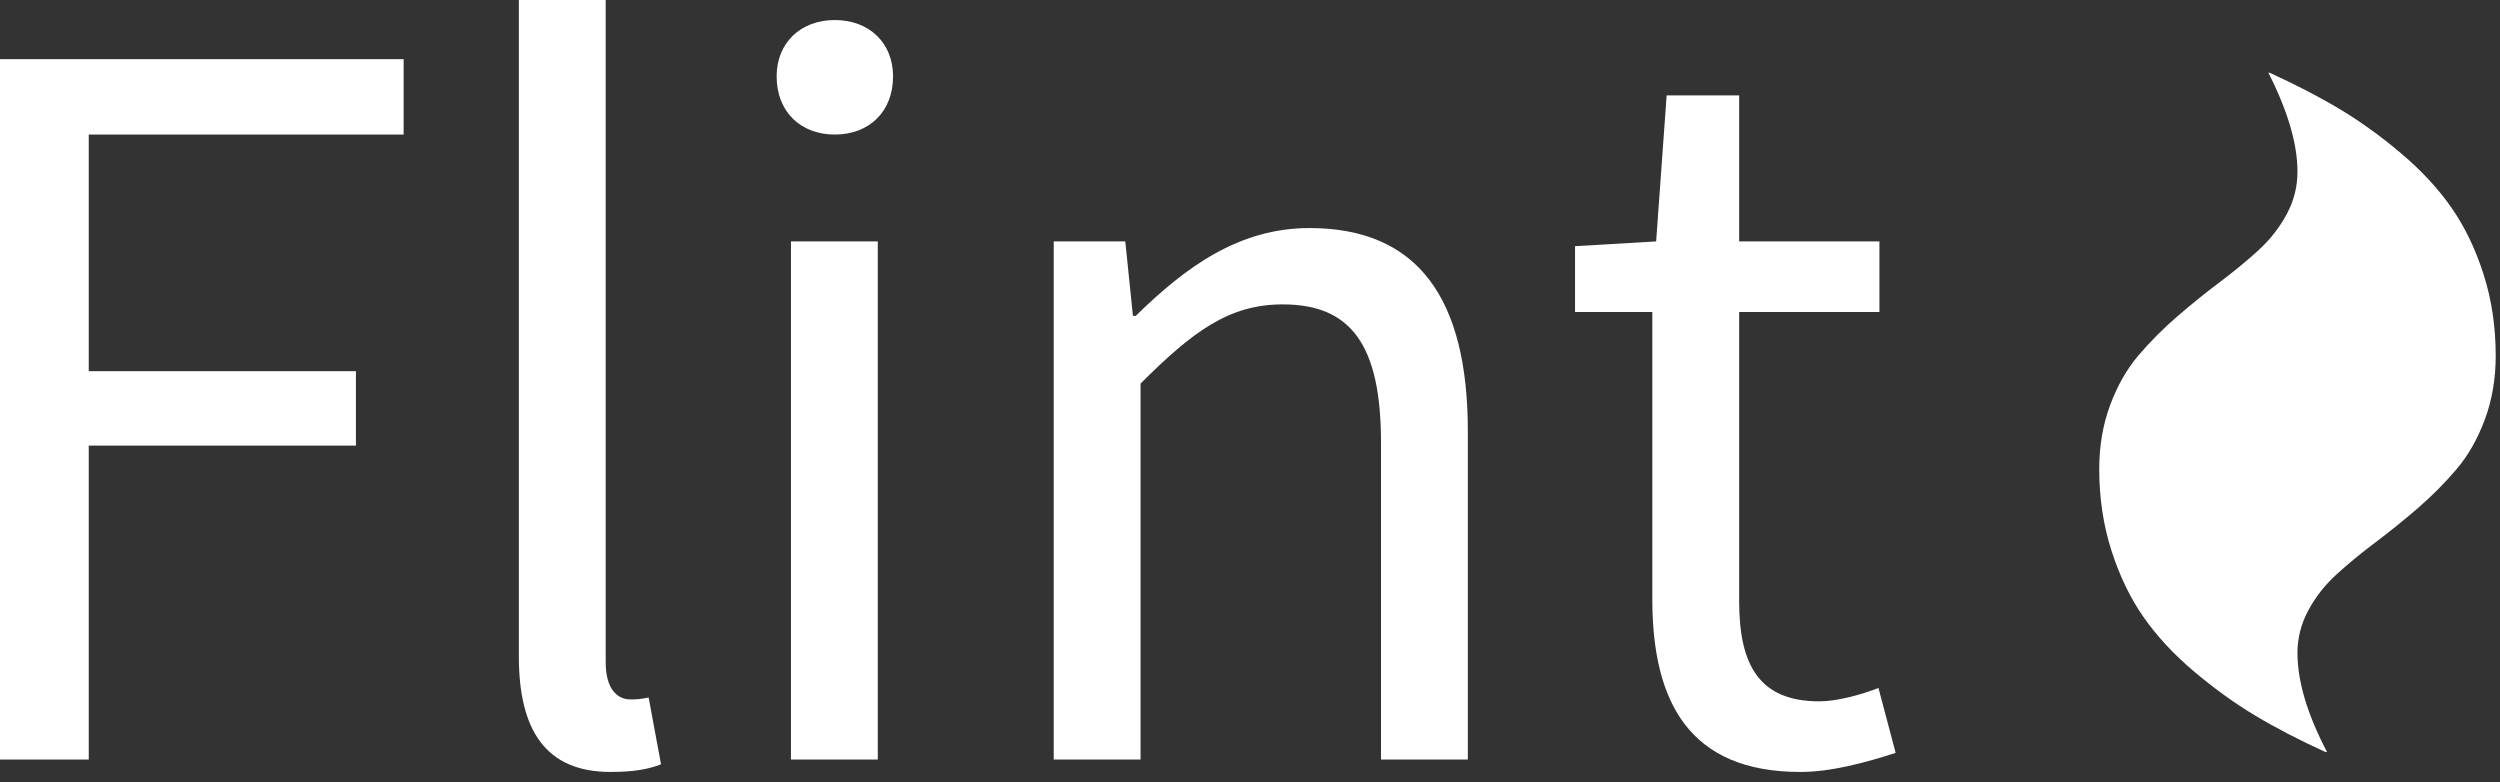 <svg width="131" height="41" viewBox="0 0 131 41" fill="none" xmlns="http://www.w3.org/2000/svg">
  <rect x="0" y="0" width="131" height="41" fill="#333333" stroke="none"/>
  <path d="M0 39.8H4.65V23.35H18.65V19.45H4.65V7.05H21.15V3.1H0V39.8Z" fill="white" />
  <path d="M31.988 40.45C33.238 40.45 33.988 40.3 34.638 40.05L33.988 36.55C33.488 36.65 33.288 36.65 33.038 36.65C32.338 36.65 31.738 36.1 31.738 34.7V0H27.188V34.4C27.188 38.25 28.588 40.45 31.988 40.45Z" fill="white" />
  <path d="M41.446 39.8H45.996V12.65H41.446V39.8ZM43.746 7.05C45.546 7.05 46.796 5.85 46.796 4C46.796 2.25 45.546 1.05 43.746 1.05C41.946 1.05 40.696 2.25 40.696 4C40.696 5.85 41.946 7.05 43.746 7.05Z" fill="white" />
  <path d="M55.215 39.8H59.765V20.1C62.515 17.35 64.415 15.95 67.215 15.95C70.815 15.95 72.365 18.1 72.365 23.2V39.8H76.915V22.6C76.915 15.65 74.315 11.95 68.615 11.95C64.915 11.95 62.115 14 59.515 16.55H59.365L58.965 12.65H55.215V39.8Z" fill="white" />
  <path d="M94.332 40.45C95.982 40.45 97.782 39.95 99.332 39.45L98.432 36.05C97.532 36.4 96.282 36.75 95.332 36.75C92.182 36.75 91.132 34.85 91.132 31.5V16.35H98.482V12.65H91.132V5H87.332L86.782 12.65L82.532 12.9V16.35H86.582V31.4C86.582 36.8 88.532 40.45 94.332 40.45Z" fill="white" />
  <path d="M112.318 32.331C113.014 33.327 113.891 34.275 114.95 35.171C116.009 36.067 117.079 36.84 118.161 37.489C119.244 38.139 120.48 38.78 121.871 39.414L121.848 39.391L121.941 39.414C120.905 37.435 120.387 35.705 120.387 34.22C120.387 33.432 120.577 32.686 120.956 31.983C121.334 31.279 121.829 30.649 122.44 30.093C123.05 29.537 123.727 28.98 124.468 28.424C125.21 27.867 125.952 27.268 126.694 26.627C127.436 25.985 128.113 25.305 128.723 24.586C129.334 23.867 129.828 22.998 130.207 21.978C130.586 20.957 130.775 19.844 130.775 18.639C130.775 17.124 130.563 15.702 130.138 14.373C129.713 13.043 129.152 11.88 128.457 10.883C127.762 9.886 126.885 8.939 125.825 8.043C124.766 7.146 123.696 6.374 122.614 5.724C121.532 5.075 120.295 4.434 118.904 3.8L118.927 3.823L118.858 3.8C119.878 5.809 120.388 7.541 120.388 8.994C120.388 9.782 120.198 10.528 119.82 11.231C119.441 11.934 118.946 12.564 118.336 13.121C117.725 13.677 117.049 14.233 116.307 14.79C115.565 15.347 114.823 15.946 114.081 16.587C113.339 17.229 112.663 17.909 112.052 18.627C111.441 19.346 110.947 20.216 110.568 21.236C110.19 22.256 110 23.369 110 24.575C110 26.09 110.212 27.512 110.637 28.841C111.062 30.17 111.623 31.334 112.318 32.331Z" fill="white" />
</svg>